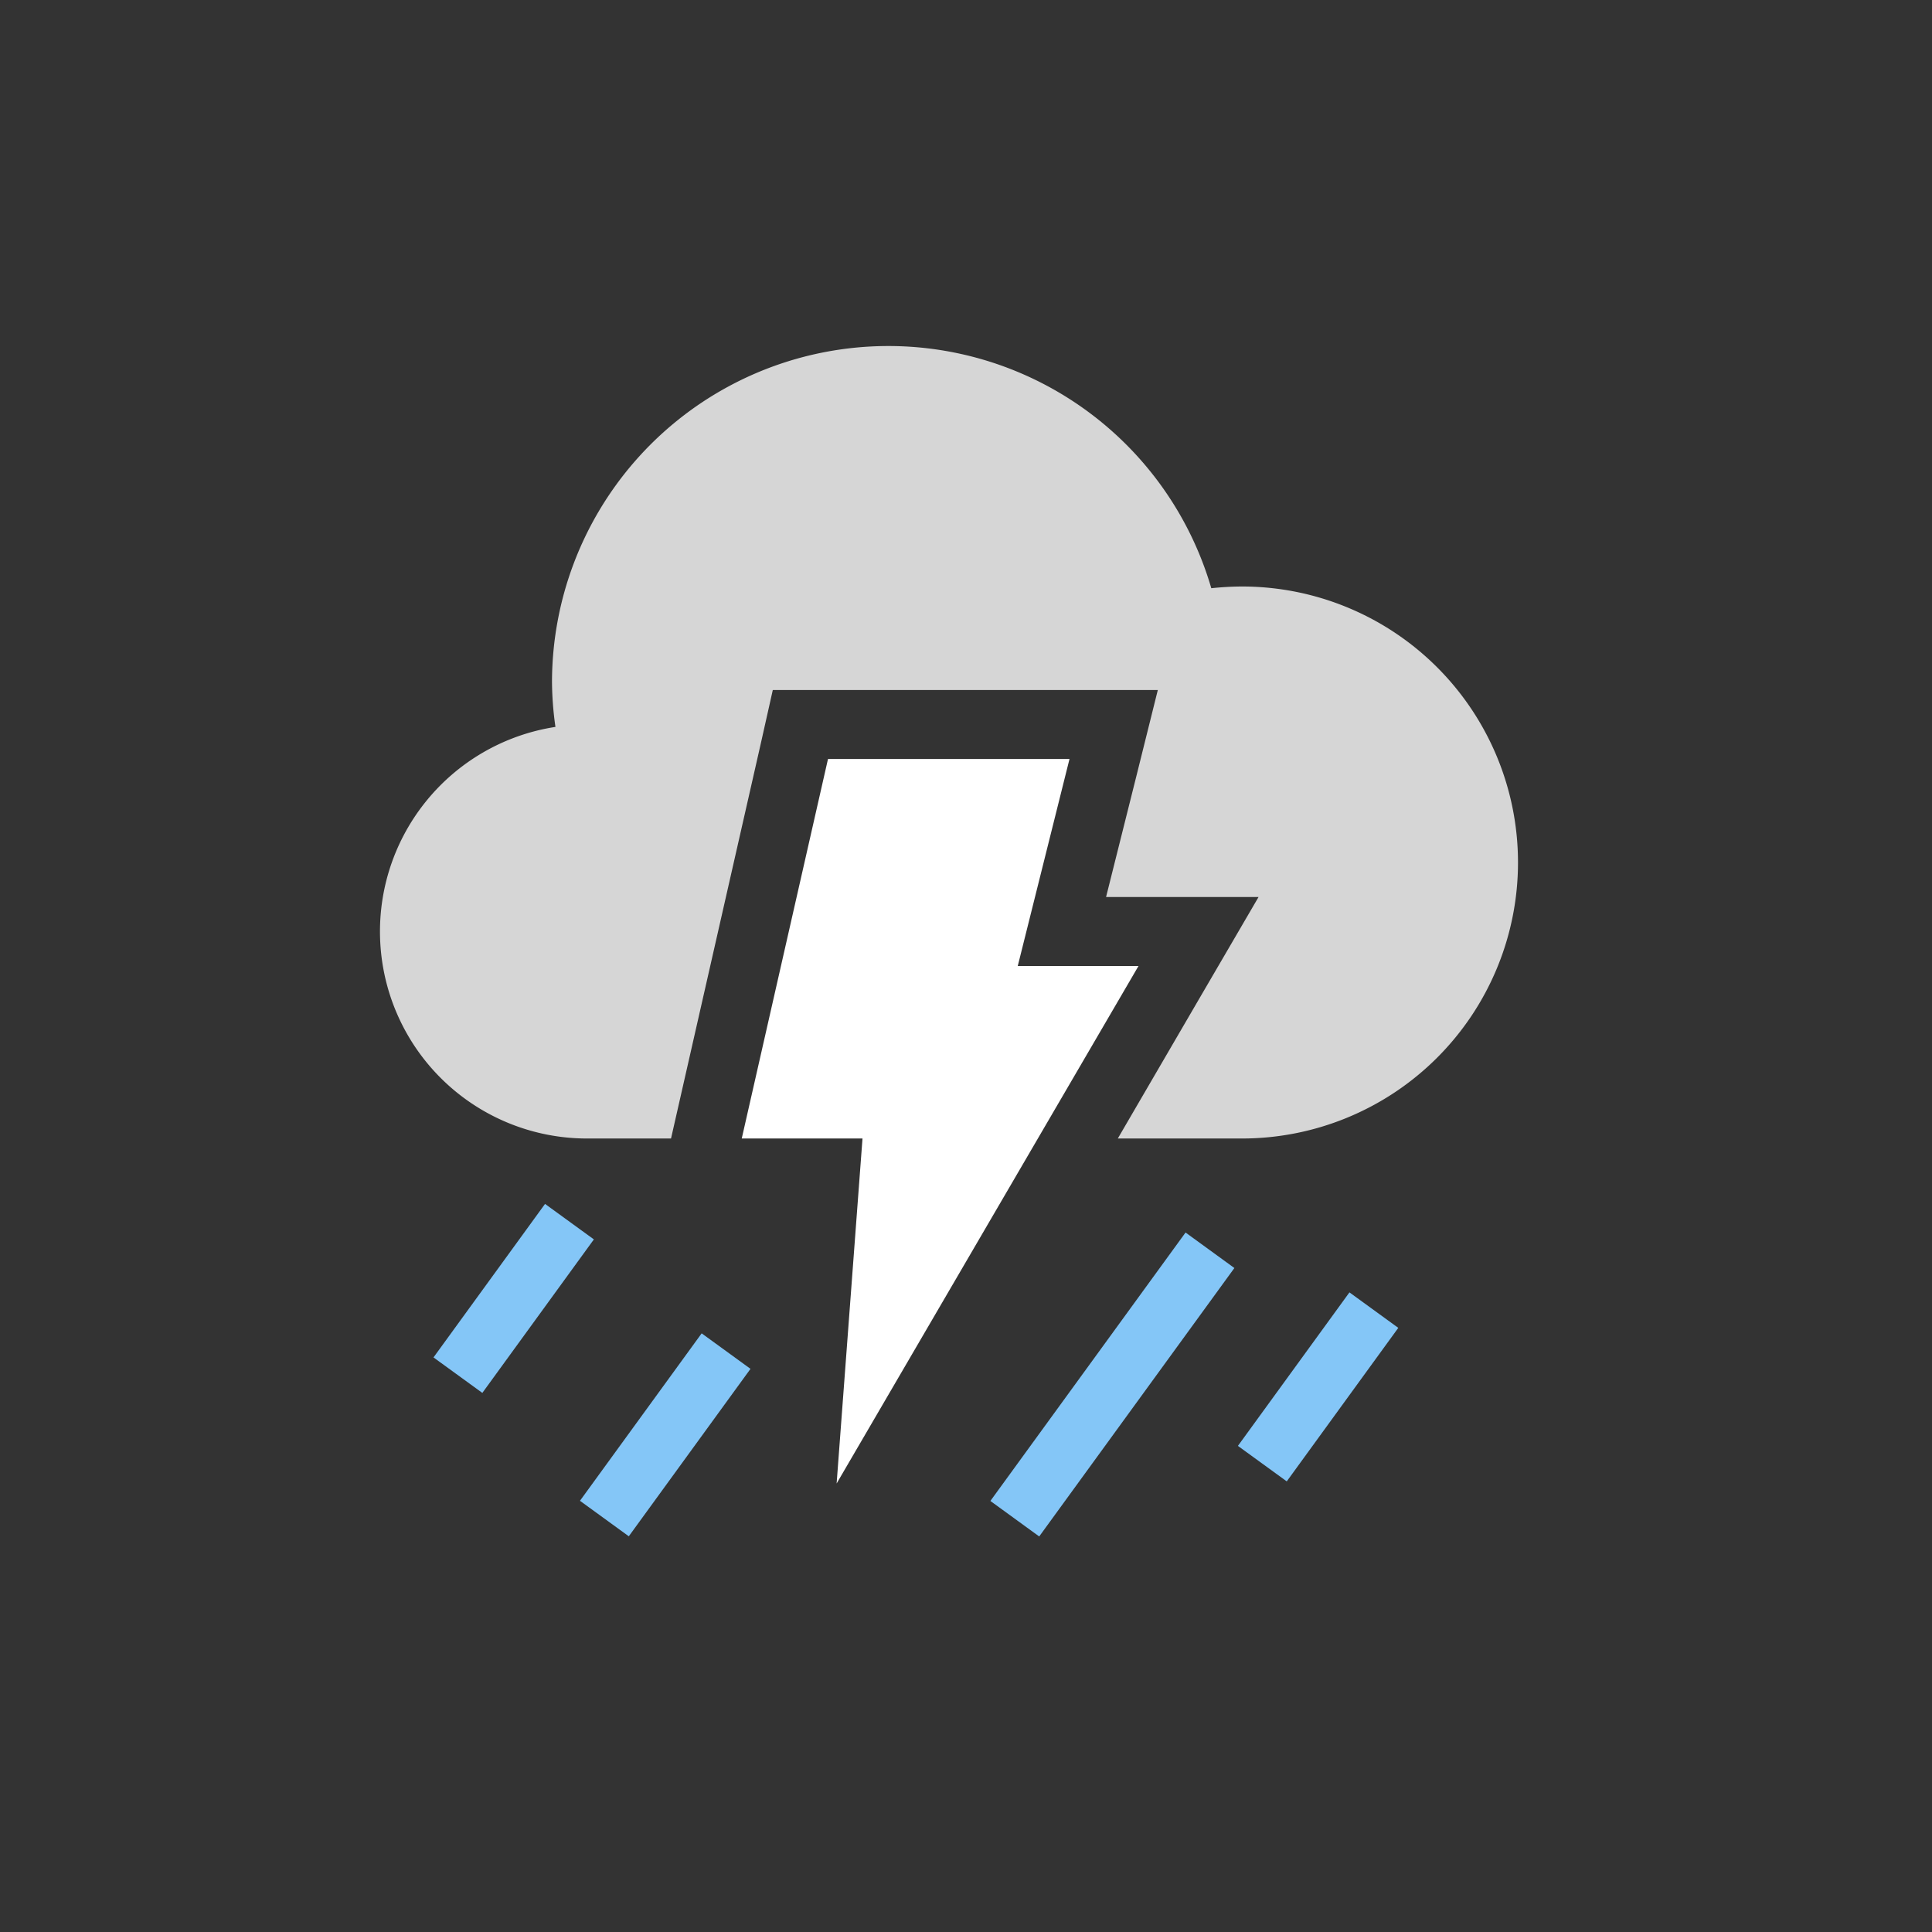 <svg xmlns="http://www.w3.org/2000/svg" viewBox="0 0 56 56"><rect x="0" y="0" width="56" height="56" fill="#333333" stroke="none"/><defs><style>.cls-1{fill:#1d2031;opacity:0;}.cls-2,.cls-3{fill:#fff;}.cls-3{opacity:0.8;}.cls-4{fill:#84c6f7;}</style></defs><title>Mix Rainfall Icon Group</title><g id="Camada_2" data-name="Camada 2"><g id="Camada_1-2" data-name="Camada 1"><g id="Mix_Rainfall_Icon_Group" data-name="Mix Rainfall Icon Group"><rect id="Weather_Icon_Frame" data-name="Weather Icon Frame" class="cls-1" width="56" height="56"/><g id="Mix_Rainfall_Icon" data-name="Mix Rainfall Icon"><polygon class="cls-2" points="24 22 31 22 29.5 28 33 28 24.25 43 25 33 21.5 33 24 22"/><path class="cls-3" d="M36,17a8.85,8.85,0,0,0-.89.05A9.75,9.75,0,0,0,16,19.75a9.53,9.53,0,0,0,.1,1.32A6,6,0,0,0,17,33h2.45l.1-.44,2.5-11L22.4,20H33.56l-.62,2.49L32.06,26h4.42l-1.75,3L32.4,33H36a8,8,0,0,0,0-16Z"/><rect class="cls-4" x="12.14" y="36.76" width="5.5" height="1.75" transform="translate(-24.31 27.56) rotate(-54)"/><rect class="cls-4" x="16.28" y="40.72" width="6" height="1.75" transform="translate(-25.7 32.73) rotate(-53.99)"/><rect class="cls-4" x="27.43" y="39.25" width="9.62" height="1.75" transform="translate(-19.17 42.61) rotate(-53.98)"/><rect class="cls-4" x="35.46" y="39.33" width="5.5" height="1.75" transform="translate(-16.78 47.48) rotate(-54)"/></g></g></g></g></svg>